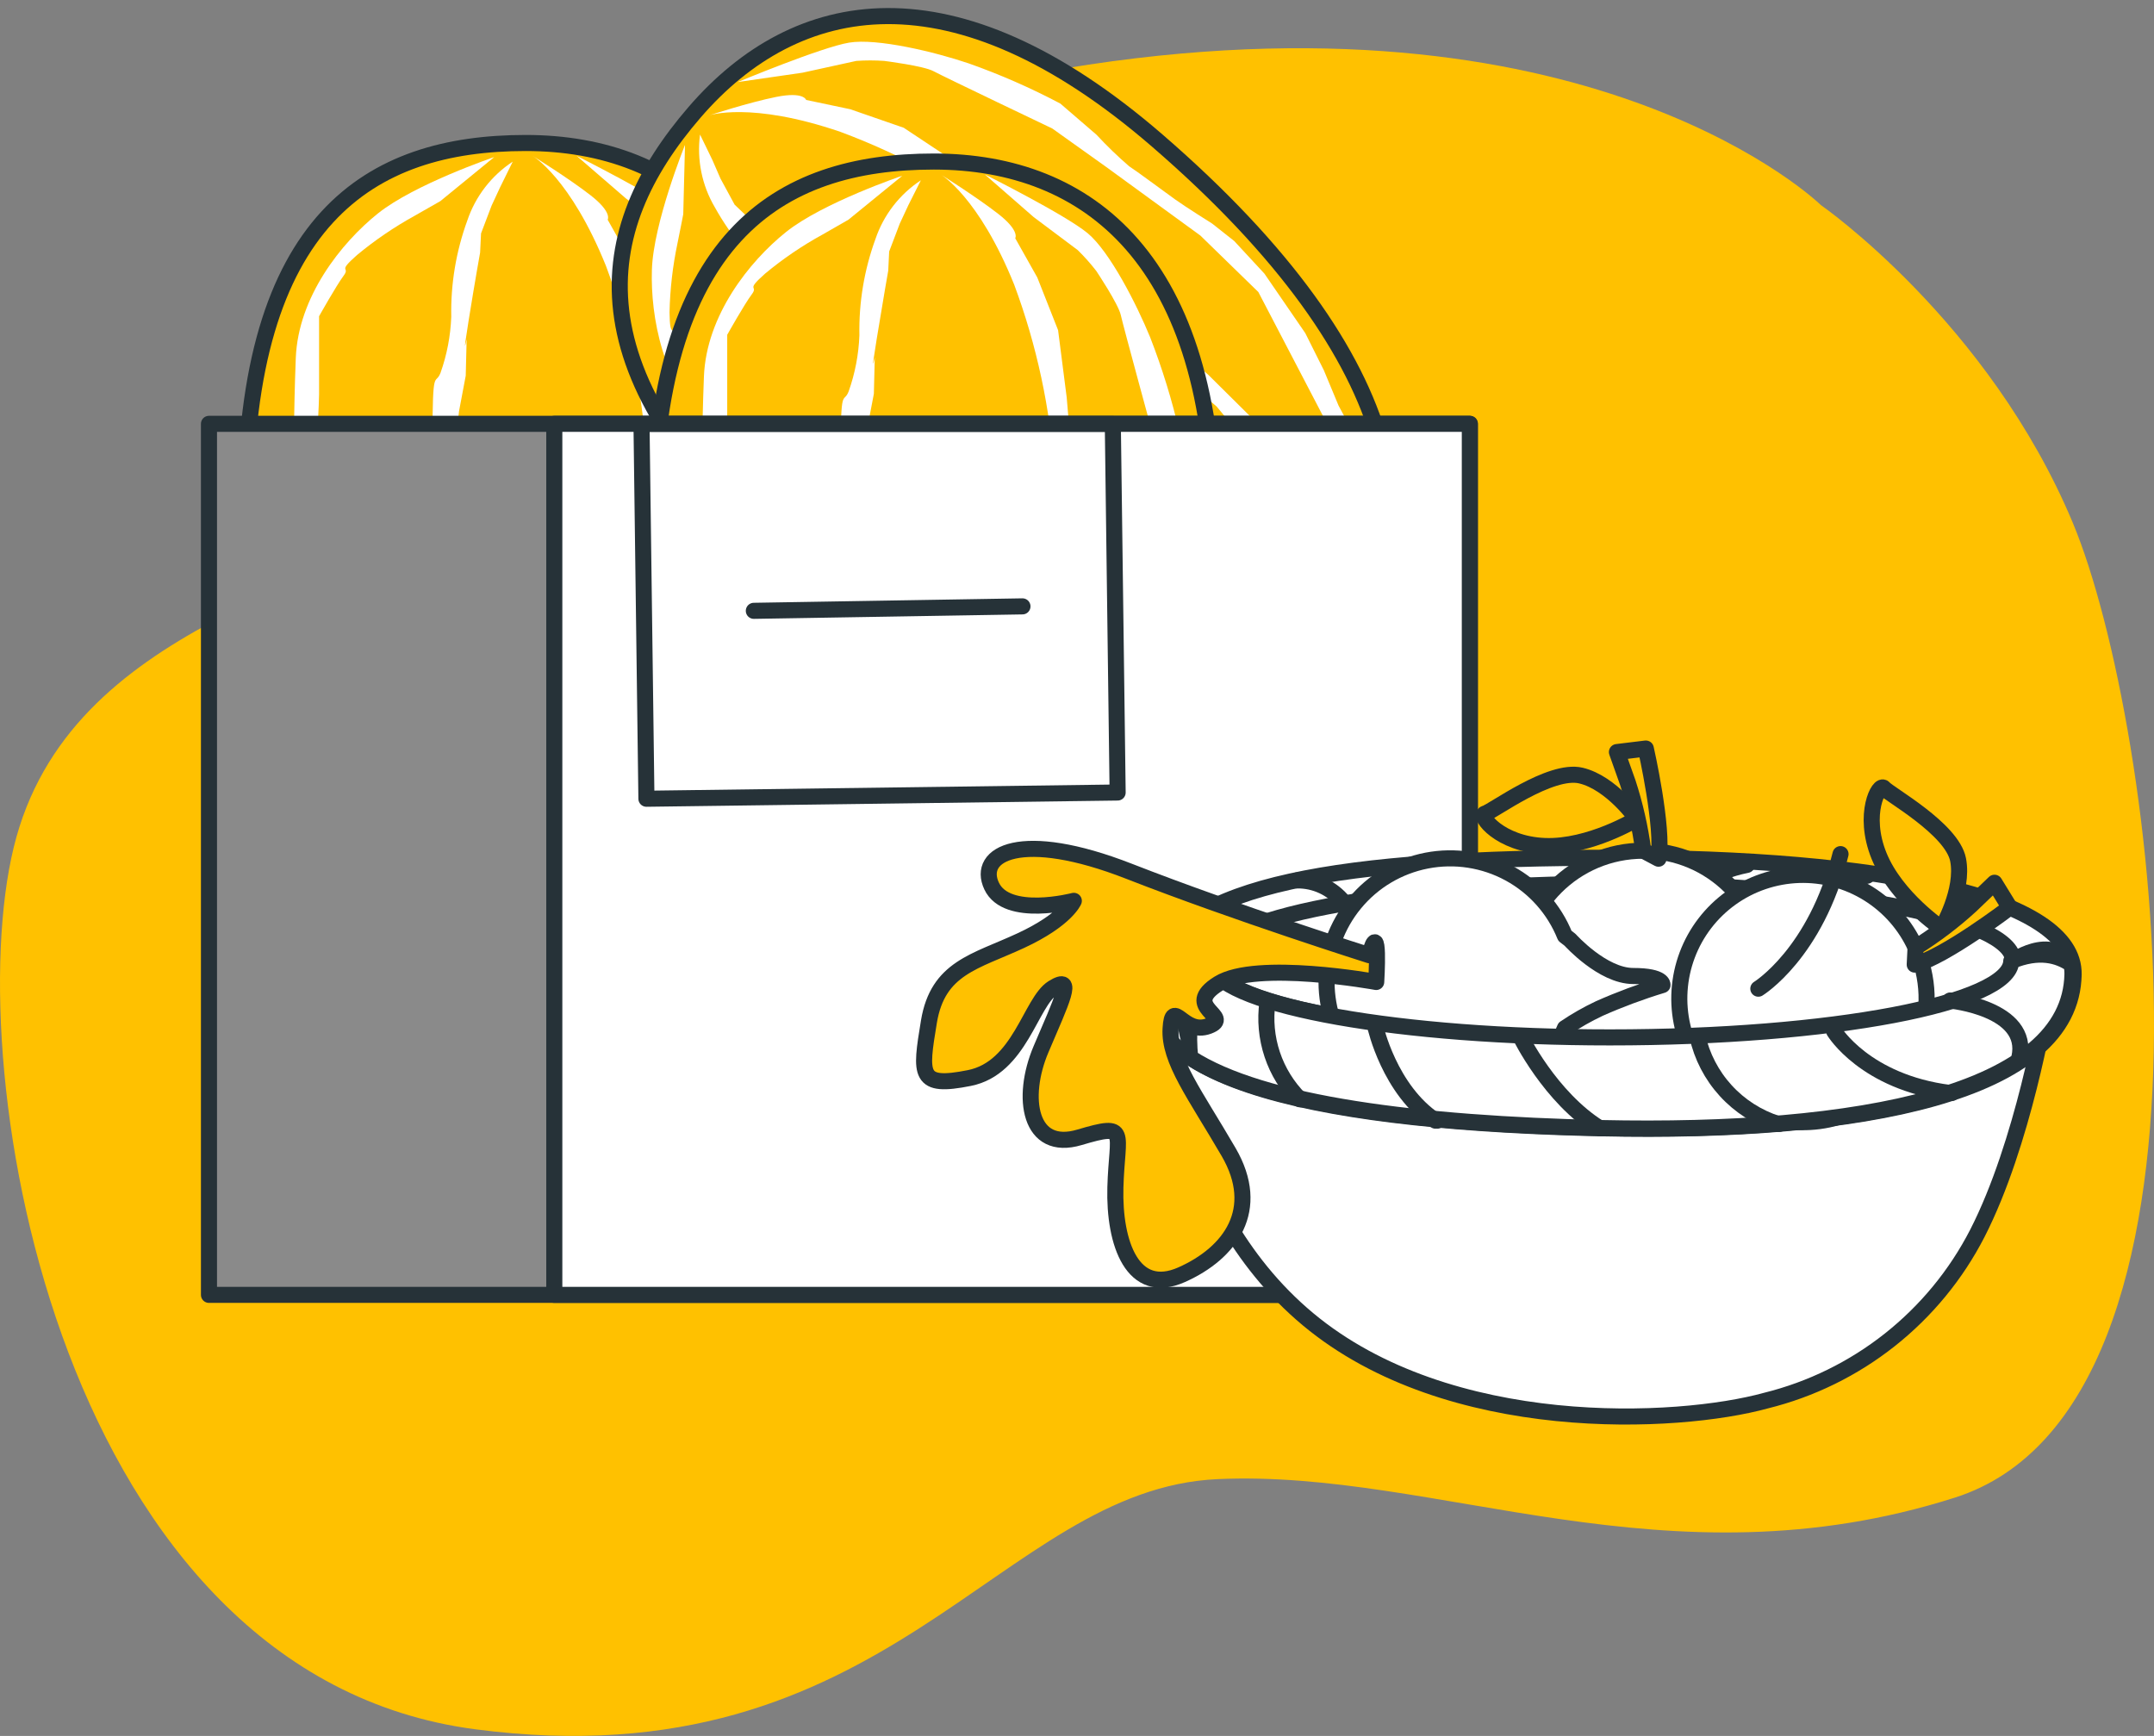 <svg width="134" height="108" viewBox="0 0 134 108" fill="none" xmlns="http://www.w3.org/2000/svg">
  <rect x="0" y="0" width="134" height="108" fill="#808080" stroke="none"/>
  <path
    d="M113.276 12.758C113.276 12.758 99.478 -0.749 67.73 4.02C35.982 8.788 35.659 24.586 28.372 30.681C21.086 36.775 4.281 38.642 0.854 52.714C-2.573 66.786 3.792 104.208 29.556 107.585C55.321 110.962 62.079 92.642 75.752 92.022C89.426 91.401 103.636 98.899 121.611 93.174C139.586 87.449 134.186 45.067 128.95 32.53C123.713 19.994 113.276 12.758 113.276 12.758Z"
    fill="#FFC100" />
  <path
    d="M50.168 31.822C50.168 53 42.349 61.471 32.7 61.471C23.052 61.471 15.233 54.875 15.233 31.822C15.233 13.57 23.052 8.896 32.7 8.896C42.349 8.896 50.168 15.059 50.168 31.822Z"
    fill="#FFC100" stroke="#263238" stroke-linecap="round" stroke-linejoin="round" />
  <path
    d="M31.898 10.055C30.573 10.926 29.577 12.216 29.071 13.72C28.372 15.638 28.033 17.668 28.073 19.709C28.028 20.9 27.802 22.078 27.403 23.201C27.074 24.032 26.907 22.704 26.907 27.194C26.907 31.683 26.405 33.016 26.076 34.182C25.747 35.347 24.922 36.346 25.245 38.175C25.568 40.004 27.553 43.997 27.553 43.997C27.209 44.675 26.984 45.407 26.89 46.161C26.963 47.283 27.129 48.397 27.386 49.491C27.521 50.593 27.577 51.704 27.553 52.815C27.658 53.549 27.826 54.273 28.055 54.979C28.223 55.648 27.888 55.481 28.552 57.287C28.983 58.461 29.537 59.586 30.202 60.645L29.209 55.983V53.49L28.632 49.347C28.696 48.844 28.797 48.346 28.932 47.858C29.09 47.031 29.129 46.186 29.048 45.348C28.93 44.968 28.832 44.583 28.753 44.194L28.211 42.584L27.495 40.495L27.438 38.527L27.495 36.675L27.38 34.049C27.394 33.608 27.517 33.178 27.738 32.797C28.032 32.497 28.315 27.725 28.315 27.725L28.557 25.578L28.973 23.374L29.03 21.106C29.03 21.106 28.736 22.537 29.152 19.952C29.567 17.367 29.867 15.716 29.867 15.716L29.925 14.522L30.583 12.791L31.119 11.636L31.898 10.055Z"
    fill="white" />
  <path
    d="M33.133 9.698C33.133 9.698 35.493 11.071 37.703 16.559C39.107 20.327 39.954 24.278 40.219 28.29C40.219 28.29 39.914 37.286 39.758 37.667C39.602 38.048 39.914 42.618 39.989 42.999C40.064 43.38 40.064 45.44 40.064 45.44C40.064 45.44 39.608 48.256 39.458 48.562C39.308 48.868 38.996 50.87 38.615 51.84C38.234 52.809 37.092 55.498 36.942 55.804C36.792 56.11 35.788 57.708 35.788 57.708C35.788 57.708 34.339 59.763 34.184 60.016L33.653 60.778C33.653 60.778 36.515 58.914 36.867 58.239C37.219 57.564 39.4 52.676 39.4 52.676L40.162 51.153L41.004 47.569L41.229 43.761V36.986L41.46 34.626V28.983L41.004 23.576L40.468 19.381L39.175 16.109L37.802 13.668C37.802 13.668 38.107 13.212 36.734 12.145C35.361 11.077 33.133 9.698 33.133 9.698Z"
    fill="white" />
  <path
    d="M30.744 9.773C30.744 9.773 25.793 11.452 23.508 13.281C21.223 15.11 18.551 18.475 18.401 22.272C18.251 26.069 18.326 27.909 18.17 28.671C17.893 29.539 17.715 30.435 17.64 31.343V35.151L17.715 37.817L17.945 39.952C17.945 39.952 18.522 45.209 18.782 45.723C19.042 46.236 19.163 46.71 19.619 47.777C19.922 48.61 20.103 49.483 20.155 50.368L20.992 52.578L22.285 54.713L23.127 56.237L24.189 57.529L26.555 59.058L28.863 60.657C28.863 60.657 25.28 56.848 25.13 56.617C24.98 56.387 24.443 55.7 24.443 55.7L23.45 53.571L22.666 51.413L22.135 50.189L20.836 47.217L20.305 45.313L18.857 41.58L18.551 39.675V33.247L19.007 31.568L19.163 29.969C19.163 29.969 19.544 29.969 19.694 27.661C19.844 25.353 19.85 24.534 19.85 24.534V19.675C19.85 19.675 20.917 17.771 21.373 17.159C21.829 16.547 20.917 17.009 22.21 15.866C23.325 14.942 24.525 14.125 25.793 13.425L27.392 12.514L30.744 9.773Z"
    fill="white" />
  <path
    d="M35.874 9.698C35.874 9.698 40.9 12.214 42.274 13.356C43.647 14.499 45.321 17.776 46.163 19.837C46.916 21.771 47.527 23.757 47.992 25.78V28.752C47.887 29.687 47.835 30.627 47.836 31.568C47.911 32.105 48.067 34.24 48.142 35.076C48.217 35.913 48.523 37.817 48.523 37.817L48.598 39.548L48.292 42.289L47.138 46.635L46.151 48.995L45.084 51.13L44.103 53.721C43.872 54.32 43.592 54.899 43.266 55.452C43.035 55.677 42.505 56.289 42.505 56.289L41.437 57.581L40.219 58.268L39.227 58.805L37.628 59.566L36.711 60.253C36.711 60.253 42.349 55.602 42.481 55.296C42.614 54.99 43.636 51.638 43.636 51.638L47.15 42.757L47.456 37.725L46.879 30.483L46.492 26.369C46.492 26.369 44.513 19.133 44.363 18.446C44.213 17.759 42.839 15.705 42.839 15.705C42.483 15.248 42.097 14.814 41.685 14.406L38.938 12.346L35.874 9.698Z"
    fill="white" />
  <path
    d="M71.986 8.74C88.01 22.589 89.297 34.038 83.007 41.343C76.718 48.648 66.614 50.258 49.146 35.186C35.361 23.258 36.907 14.28 43.214 6.98C49.521 -0.32 59.273 -2.253 71.986 8.74Z"
    fill="#FFC100" stroke="#263238" stroke-linecap="round" stroke-linejoin="round" />
  <path
    d="M43.549 8.37C43.342 9.941 43.667 11.536 44.472 12.9C45.465 14.684 46.78 16.269 48.35 17.574C49.224 18.386 49.969 19.326 50.56 20.361C50.976 21.158 49.856 20.413 53.261 23.351C56.665 26.288 57.34 27.534 58.004 28.544C58.668 29.554 58.881 30.852 60.48 31.781C62.078 32.71 66.412 33.83 66.412 33.83C66.697 34.533 67.103 35.182 67.612 35.745C68.507 36.423 69.459 37.024 70.457 37.54C71.379 38.163 72.258 38.847 73.088 39.589C73.711 39.99 74.368 40.338 75.05 40.627C75.662 40.933 75.316 41.078 77.139 41.782C78.305 42.214 79.514 42.521 80.746 42.699L76.568 40.391L74.675 38.758L71.178 36.45C70.84 36.072 70.53 35.671 70.249 35.249C69.729 34.588 69.117 34.005 68.431 33.518C68.07 33.366 67.718 33.195 67.375 33.005L65.806 32.37L63.757 31.545L62.228 30.304L60.866 29.052L58.8 27.424C58.8 27.424 58.12 26.755 58.091 26.334C58.062 25.913 54.628 22.572 54.628 22.572L53.157 20.985L51.76 19.225L50.081 17.701C50.081 17.701 50.97 18.855 49.302 16.87C47.635 14.885 46.567 13.558 46.567 13.558L45.701 12.733L44.819 11.106L44.316 9.951L43.549 8.37Z"
    fill="white" />
  <path
    d="M44.103 7.182C44.103 7.182 46.682 6.287 52.28 8.203C56.05 9.604 59.596 11.548 62.805 13.973C62.805 13.973 69.406 20.079 69.603 20.442C69.799 20.806 73.452 23.564 73.792 23.755C74.133 23.945 75.685 25.289 75.685 25.289C75.685 25.289 77.52 27.476 77.653 27.794C77.785 28.111 79.084 29.635 79.586 30.569C80.088 31.504 81.357 34.112 81.484 34.43C81.611 34.747 82.182 36.536 82.182 36.536C82.182 36.536 82.794 38.977 82.863 39.242L83.094 40.143C83.094 40.143 83.55 36.813 83.285 36.103C83.019 35.394 80.717 30.564 80.717 30.564L80.059 28.988L77.895 26.022L75.177 23.327L73.907 22.231L70.041 18.896L68.403 17.165L64.132 13.477L59.741 10.286L56.221 7.949L52.891 6.795L50.15 6.218C50.15 6.218 50.006 5.687 48.298 6.028C46.59 6.368 44.103 7.182 44.103 7.182Z"
    fill="white" />
  <path
    d="M42.614 9.017C42.614 9.017 40.646 13.864 40.554 16.79C40.462 19.716 41.241 23.922 44.016 26.53C46.792 29.139 48.235 30.27 48.714 30.887C49.188 31.663 49.747 32.383 50.381 33.034L53.267 35.521L55.338 37.206L57.098 38.429C57.098 38.429 61.478 41.407 62.032 41.58C62.586 41.753 63.03 41.938 64.138 42.29C64.966 42.606 65.744 43.041 66.446 43.582L68.668 44.39L71.126 44.806L72.828 45.163L74.508 45.204L77.203 44.413L79.909 43.727C79.909 43.727 74.686 43.952 74.415 43.917C74.144 43.882 73.261 43.836 73.261 43.836L70.999 43.19L68.829 42.324L67.554 41.932L64.461 40.968L62.672 40.126L58.898 38.781L57.254 37.771L54.894 35.729L52.413 33.588L51.443 32.145L50.329 30.991C50.329 30.991 50.577 30.703 48.95 29.093C47.323 27.483 46.682 26.934 46.682 26.934L45.471 25.89L42.995 23.715C42.995 23.715 42.251 21.666 42.083 20.922C41.916 20.177 41.674 21.164 41.651 19.439C41.682 17.991 41.848 16.55 42.147 15.134C42.268 14.557 42.505 13.328 42.505 13.328L42.614 9.017Z"
    fill="white" />
  <path
    d="M45.898 5.105C45.898 5.105 51.091 2.941 52.822 2.652C54.553 2.364 58.16 3.229 60.266 3.945C62.223 4.637 64.127 5.472 65.962 6.443L68.212 8.382C68.853 9.073 69.531 9.728 70.243 10.344C70.699 10.633 72.413 11.914 73.1 12.404C73.786 12.895 75.408 13.91 75.408 13.91L76.781 14.995L78.657 17.021L81.201 20.725L82.356 23.034L83.273 25.238L84.589 27.679C84.877 28.235 85.118 28.814 85.31 29.41C85.31 29.733 85.443 30.564 85.443 30.564L85.731 32.214L85.448 33.588L85.206 34.684L84.739 36.415L84.658 37.569C84.658 37.569 84.825 30.264 84.698 29.952C84.571 29.641 82.679 26.6 82.679 26.6L78.282 18.169L74.675 14.655L68.829 10.396L65.465 7.996C65.465 7.996 58.691 4.764 58.073 4.429C57.456 4.095 55.003 3.789 55.003 3.789C54.427 3.749 53.849 3.749 53.272 3.789L49.925 4.522L45.898 5.105Z"
    fill="white" />
  <path
    d="M75.558 32.976C75.558 54.154 67.739 62.625 58.091 62.625C48.442 62.625 40.618 56.029 40.618 32.976C40.618 14.724 48.442 10.05 58.091 10.05C67.739 10.05 75.558 16.213 75.558 32.976Z"
    fill="#FFC100" stroke="#263238" stroke-linecap="round" stroke-linejoin="round" />
  <path
    d="M57.288 11.216C55.964 12.085 54.968 13.373 54.461 14.874C53.762 16.792 53.423 18.823 53.463 20.864C53.418 22.055 53.192 23.232 52.793 24.355C52.464 25.192 52.297 23.859 52.297 28.348C52.297 32.838 51.795 34.176 51.466 35.336C51.137 36.496 50.312 37.5 50.629 39.329C50.947 41.159 52.938 45.158 52.938 45.158C52.593 45.833 52.368 46.563 52.274 47.316C52.345 48.438 52.511 49.551 52.77 50.645C52.905 51.75 52.961 52.862 52.938 53.975C53.043 54.707 53.211 55.429 53.44 56.133C53.601 56.802 53.272 56.635 53.936 58.441C54.371 59.607 54.928 60.723 55.598 61.771L54.599 57.108V54.615L54.022 50.472C54.087 49.97 54.185 49.472 54.317 48.983C54.479 48.157 54.52 47.311 54.438 46.473C54.316 46.095 54.216 45.709 54.138 45.319L53.601 43.709L52.886 41.62L52.828 39.653L52.886 37.8L52.77 35.175C52.784 34.734 52.907 34.304 53.128 33.922C53.422 33.628 53.705 28.85 53.705 28.85L53.942 26.704L54.363 24.499L54.42 22.231C54.42 22.231 54.12 23.663 54.542 21.077C54.963 18.492 55.257 16.842 55.257 16.842L55.315 15.647L55.973 13.916L56.51 12.762L57.288 11.216Z"
    fill="white" />
  <path
    d="M58.518 10.852C58.518 10.852 60.883 12.225 63.094 17.713C64.497 21.482 65.345 25.436 65.609 29.45C65.609 29.45 65.304 38.44 65.148 38.821C64.992 39.202 65.304 43.772 65.379 44.153C65.454 44.534 65.454 46.594 65.454 46.594C65.454 46.594 64.998 49.41 64.848 49.716C64.698 50.022 64.386 52.024 64.005 52.993C63.624 53.963 62.482 56.652 62.332 56.958C62.182 57.264 61.178 58.862 61.178 58.862L59.574 61.17L59.043 61.932C59.043 61.932 61.859 60.103 62.245 59.416C62.632 58.729 64.755 53.853 64.755 53.853L65.517 52.33L66.36 48.752L66.585 44.938V38.14L66.816 35.78V30.137L66.36 24.73L65.823 20.54L64.53 17.263L63.157 14.822C63.157 14.822 63.463 14.366 62.09 13.298C60.716 12.231 58.518 10.852 58.518 10.852Z"
    fill="white" />
  <path
    d="M56.134 10.933C56.134 10.933 51.183 12.606 48.898 14.435C46.613 16.265 43.941 19.629 43.791 23.426C43.641 27.223 43.716 29.069 43.56 29.831C43.282 30.696 43.104 31.591 43.03 32.497V36.306L43.105 38.971L43.336 41.106C43.336 41.106 43.913 46.363 44.172 46.877C44.432 47.391 44.553 47.864 45.009 48.931C45.312 49.764 45.491 50.637 45.54 51.522L46.382 53.732L47.675 55.867L48.517 57.391L49.579 58.689L51.945 60.213L54.253 61.811C54.253 61.811 50.67 58.002 50.52 57.772C50.37 57.541 49.833 56.86 49.833 56.86L48.84 54.725L48.056 52.567L47.525 51.349L46.227 48.377L45.696 46.467L44.247 42.734L43.941 40.83V34.401L44.397 32.722L44.553 31.124C44.553 31.124 44.934 31.124 45.084 28.815C45.234 26.507 45.24 25.694 45.24 25.694V20.829C45.24 20.829 46.307 18.925 46.763 18.319C47.219 17.713 46.307 18.163 47.6 17.02C48.713 16.095 49.913 15.28 51.183 14.585L52.782 13.668L56.134 10.933Z"
    fill="white" />
  <path
    d="M61.264 10.852C61.264 10.852 66.29 13.367 67.664 14.51C69.037 15.653 70.711 18.93 71.553 20.99C72.306 22.924 72.918 24.911 73.382 26.934V29.906C73.277 30.841 73.225 31.781 73.227 32.722C73.302 33.258 73.457 35.394 73.532 36.23C73.607 37.067 73.913 38.971 73.913 38.971L73.988 40.702L73.682 43.443L72.528 47.788L71.542 50.154L70.474 52.284L69.493 54.875C69.262 55.474 68.982 56.053 68.656 56.606C68.425 56.831 67.895 57.443 67.895 57.443L66.827 58.741L65.609 59.422L64.617 59.958L63.019 60.72L62.101 61.407C62.101 61.407 67.739 56.756 67.872 56.45C68.004 56.144 69.026 52.797 69.026 52.797L72.54 43.911L72.846 38.879L72.234 31.643L71.853 27.523C71.853 27.523 69.874 20.286 69.724 19.6C69.574 18.913 68.201 16.859 68.201 16.859C67.846 16.4 67.46 15.966 67.046 15.56L64.305 13.506L61.264 10.852Z"
    fill="white" />
  <path d="M91.438 26.369H13V80.559H91.438V26.369Z" fill="#8A8A8A" stroke="#263238" stroke-linecap="round"
    stroke-linejoin="round" />
  <path d="M91.438 26.369H34.483V80.559H91.438V26.369Z" fill="white" stroke="#263238" stroke-linecap="round"
    stroke-linejoin="round" />
  <path d="M39.908 26.38L40.214 49.693L69.528 49.306L69.228 26.38H39.908Z" fill="white" stroke="#263238"
    stroke-linecap="round" stroke-linejoin="round" />
  <path d="M46.896 38.002L63.607 37.725" stroke="#263238" stroke-linecap="round" stroke-linejoin="round" />
  <path
    d="M74.254 59.223C74.254 59.223 73.406 60.071 75.656 62.503C77.906 64.936 82.501 69.253 98.997 69.166C115.492 69.078 125.062 64.782 125.902 62.036C126.742 59.289 124.872 55.198 111.562 54.256C102.837 53.74 94.082 54.023 85.409 55.103C85.409 55.103 77.256 55.476 74.254 59.223Z"
    stroke="#263238" stroke-linecap="round" stroke-linejoin="round" />
  <path
    d="M72.332 62.474C72.332 62.474 72.61 74.769 81.369 82.074C90.128 89.379 104.381 88.649 109.86 87.137C112.667 86.442 115.293 85.154 117.561 83.36C119.829 81.565 121.687 79.306 123.009 76.734C125.887 71.116 127.261 62.759 127.261 62.759C127.261 62.759 94.665 68.377 84.532 65.776C74.4 63.175 72.332 62.474 72.332 62.474Z"
    fill="white" stroke="#263238" stroke-linecap="round" stroke-linejoin="round" />
  <path
    d="M129 60.618C128.89 68.041 115.748 70.546 99.632 70.196C83.02 69.845 69.608 67.456 71.697 60.304C73.246 54.993 83.517 53.364 100.261 53.364C117.004 53.364 129.08 55.775 129 60.618Z"
    fill="white" stroke="#263238" stroke-linecap="round" stroke-linejoin="round" />
  <path
    d="M100.261 64.556C114.051 64.556 125.23 62.414 125.23 59.771C125.23 57.129 114.051 54.986 100.261 54.986C86.47 54.986 75.291 57.129 75.291 59.771C75.291 62.414 86.47 64.556 100.261 64.556Z"
    stroke="#263238" stroke-linecap="round" stroke-linejoin="round" />
  <path d="M75.291 59.771C75.291 59.771 72.544 61.963 74.363 65.696" stroke="#263238" stroke-linecap="round"
    stroke-linejoin="round" />
  <path
    d="M78.966 62.35C78.809 63.444 78.909 64.559 79.257 65.608C79.606 66.656 80.194 67.609 80.975 68.391"
    stroke="#263238" stroke-linecap="round" stroke-linejoin="round" />
  <path d="M85.672 63.877C85.672 63.877 86.534 67.807 89.412 69.721" stroke="#263238" stroke-linecap="round"
    stroke-linejoin="round" />
  <path d="M94.687 64.454C94.687 64.454 96.535 68.275 99.632 70.196" stroke="#263238" stroke-linecap="round"
    stroke-linejoin="round" />
  <path
    d="M105.703 64.454C105.983 65.722 106.592 66.894 107.467 67.853C108.343 68.812 109.455 69.524 110.693 69.918"
    stroke="#263238" stroke-linecap="round" stroke-linejoin="round" />
  <path d="M114.236 64.162C114.236 64.162 116.157 67.325 121.424 67.997" stroke="#263238" stroke-linecap="round"
    stroke-linejoin="round" />
  <path d="M121.409 62.248C121.409 62.248 126.399 62.73 125.727 65.791" stroke="#263238" stroke-linecap="round"
    stroke-linejoin="round" />
  <path d="M125.23 59.771C125.23 59.771 128.152 57.74 129 60.618" stroke="#263238" stroke-linecap="round"
    stroke-linejoin="round" />
  <path d="M76.76 58.127C76.76 58.127 74.159 57.097 72.924 58.705" stroke="#263238" stroke-linecap="round"
    stroke-linejoin="round" />
  <path
    d="M80.69 54.774C81.239 54.766 81.783 54.882 82.282 55.114C82.78 55.345 83.22 55.686 83.568 56.111"
    stroke="#263238" stroke-linecap="round" stroke-linejoin="round" />
  <path
    d="M90.559 53.81C90.851 53.914 91.098 54.117 91.255 54.384C91.413 54.651 91.472 54.965 91.421 55.271"
    stroke="#263238" stroke-linecap="round" stroke-linejoin="round" />
  <path d="M98.807 54.964C98.807 54.964 99.537 53.211 100.268 53.364" stroke="#263238" stroke-linecap="round"
    stroke-linejoin="round" />
  <path d="M105.703 54.964C106.619 54.41 107.626 54.019 108.676 53.81" stroke="#263238" stroke-linecap="round"
    stroke-linejoin="round" />
  <path d="M113.856 55.439C114.535 54.941 115.324 54.612 116.157 54.482" stroke="#263238" stroke-linecap="round"
    stroke-linejoin="round" />
  <path
    d="M120.854 56.973C121.341 56.609 121.909 56.367 122.509 56.268C123.109 56.169 123.724 56.215 124.302 56.403"
    stroke="#263238" stroke-linecap="round" stroke-linejoin="round" />
  <path
    d="M102.226 68.311C106.474 68.311 109.918 64.867 109.918 60.618C109.918 56.37 106.474 52.926 102.226 52.926C97.977 52.926 94.533 56.37 94.533 60.618C94.533 64.867 97.977 68.311 102.226 68.311Z"
    fill="white" stroke="#263238" stroke-linecap="round" stroke-linejoin="round" />
  <path
    d="M102.226 52.919C102.037 51.487 101.716 50.076 101.269 48.703L100.589 46.789L102.386 46.57C102.386 46.57 103.511 51.509 103.175 53.423L102.226 52.919Z"
    fill="#FFC100" stroke="#263238" stroke-linecap="round" stroke-linejoin="round" />
  <path
    d="M101.831 50.946C101.831 50.946 100.253 48.703 98.347 48.251C96.44 47.798 92.846 50.501 92.393 50.61C91.94 50.72 93.291 52.524 96.097 52.634C98.902 52.743 101.831 50.946 101.831 50.946Z"
    fill="#FFC100" stroke="#263238" stroke-linecap="round" stroke-linejoin="round" />
  <path
    d="M115.339 69.129C113.953 69.758 112.412 69.961 110.911 69.714C109.41 69.467 108.016 68.78 106.905 67.74C105.794 66.701 105.017 65.355 104.671 63.873C104.325 62.392 104.426 60.841 104.961 59.417C105.496 57.993 106.442 56.76 107.678 55.873C108.914 54.986 110.386 54.486 111.906 54.435C113.427 54.385 114.928 54.786 116.221 55.589C117.513 56.392 118.538 57.56 119.167 58.946C119.584 59.866 119.816 60.859 119.85 61.868C119.883 62.878 119.717 63.885 119.362 64.83C119.006 65.776 118.468 66.642 117.778 67.38C117.088 68.118 116.259 68.712 115.339 69.129Z"
    fill="white" stroke="#263238" stroke-linecap="round" stroke-linejoin="round" />
  <path
    d="M119.167 58.945C120.393 58.178 121.548 57.3 122.615 56.323L124.076 54.92L125.025 56.462C125.025 56.462 120.993 59.53 119.115 60.012L119.167 58.945Z"
    fill="#FFC100" stroke="#263238" stroke-linecap="round" stroke-linejoin="round" />
  <path
    d="M120.796 57.762C120.796 57.762 122.191 55.403 121.811 53.481C121.431 51.56 117.494 49.398 117.202 49.032C116.909 48.667 115.836 50.64 116.895 53.248C117.954 55.856 120.796 57.762 120.796 57.762Z"
    fill="#FFC100" stroke="#263238" stroke-linecap="round" stroke-linejoin="round" />
  <path
    d="M101.605 60.721C99.691 60.721 97.674 58.471 97.674 58.471L97.353 58.222C96.686 56.565 95.464 55.191 93.895 54.337C92.326 53.483 90.508 53.202 88.754 53.541C87 53.881 85.419 54.82 84.283 56.198C83.146 57.576 82.524 59.307 82.524 61.093C82.524 62.88 83.146 64.611 84.283 65.989C85.419 67.367 87 68.306 88.754 68.646C90.508 68.985 92.326 68.704 93.895 67.85C95.464 66.995 96.686 65.622 97.353 63.964C98.034 63.503 98.75 63.095 99.494 62.744C100.772 62.177 102.085 61.689 103.424 61.283C103.424 61.283 103.511 60.721 101.605 60.721Z"
    fill="white" stroke="#263238" stroke-linecap="round" stroke-linejoin="round" />
  <path
    d="M125.12 59.793C125.062 62.43 113.907 64.541 100.151 64.541C87.096 64.541 76.387 62.62 75.313 60.158C74.648 60.976 73.721 62.722 74.042 65.798C78.535 68.72 88.309 69.925 99.559 70.181C115.675 70.532 128.78 68.026 128.927 60.604C128.93 60.397 128.908 60.191 128.861 59.99C128.05 59.428 126.852 59.077 125.12 59.793Z"
    fill="white" stroke="#263238" stroke-linecap="round" stroke-linejoin="round" />
  <path
    d="M78.849 62.35C78.695 63.444 78.796 64.559 79.146 65.608C79.496 66.656 80.085 67.609 80.865 68.391"
    stroke="#263238" stroke-linecap="round" stroke-linejoin="round" />
  <path d="M85.562 63.877C85.562 63.877 86.424 67.807 89.303 69.721" stroke="#263238" stroke-linecap="round"
    stroke-linejoin="round" />
  <path d="M94.57 64.454C94.57 64.454 96.425 68.275 99.523 70.196" stroke="#263238" stroke-linecap="round"
    stroke-linejoin="round" />
  <path d="M105.593 64.454C105.873 65.721 106.48 66.893 107.355 67.852C108.229 68.81 109.34 69.523 110.576 69.918"
    stroke="#263238" stroke-linecap="round" stroke-linejoin="round" />
  <path d="M114.104 64.162C114.104 64.162 116.018 67.325 121.293 67.997" stroke="#263238" stroke-linecap="round"
    stroke-linejoin="round" />
  <path d="M121.314 62.248C121.314 62.248 126.297 62.73 125.625 65.791" stroke="#263238" stroke-linecap="round"
    stroke-linejoin="round" />
  <path d="M109.385 61.51C109.385 61.51 112.964 59.318 114.499 53.138" stroke="#263238" stroke-linecap="round"
    stroke-linejoin="round" />
  <path
    d="M85.183 59.428C85.183 59.428 76.949 56.827 70.236 54.205C63.522 51.582 60.739 53.109 61.689 55.125C62.638 57.141 66.802 56.045 66.802 56.045C66.802 56.045 66.335 57.207 63.5 58.522C60.666 59.837 58.343 60.209 57.788 63.563C57.233 66.916 57.138 67.698 60.301 67.069C63.464 66.441 64.107 62.335 65.495 61.466C66.883 60.597 66.05 62.248 64.764 65.272C63.478 68.296 64.034 71.686 67.153 70.758C70.272 69.831 69.483 70.386 69.388 73.878C69.293 77.37 70.47 80.657 73.509 79.306C76.548 77.954 78.513 75.251 76.431 71.672C74.349 68.092 72.705 65.966 72.822 63.994C72.939 62.021 73.604 64.432 75.189 63.833C76.774 63.234 73.45 62.664 75.802 61.196C78.155 59.727 85.614 61.093 85.614 61.093C85.614 61.093 85.876 56.908 85.183 59.428Z"
    fill="#FFC100" stroke="#263238" stroke-linecap="round" stroke-linejoin="round" />
</svg>